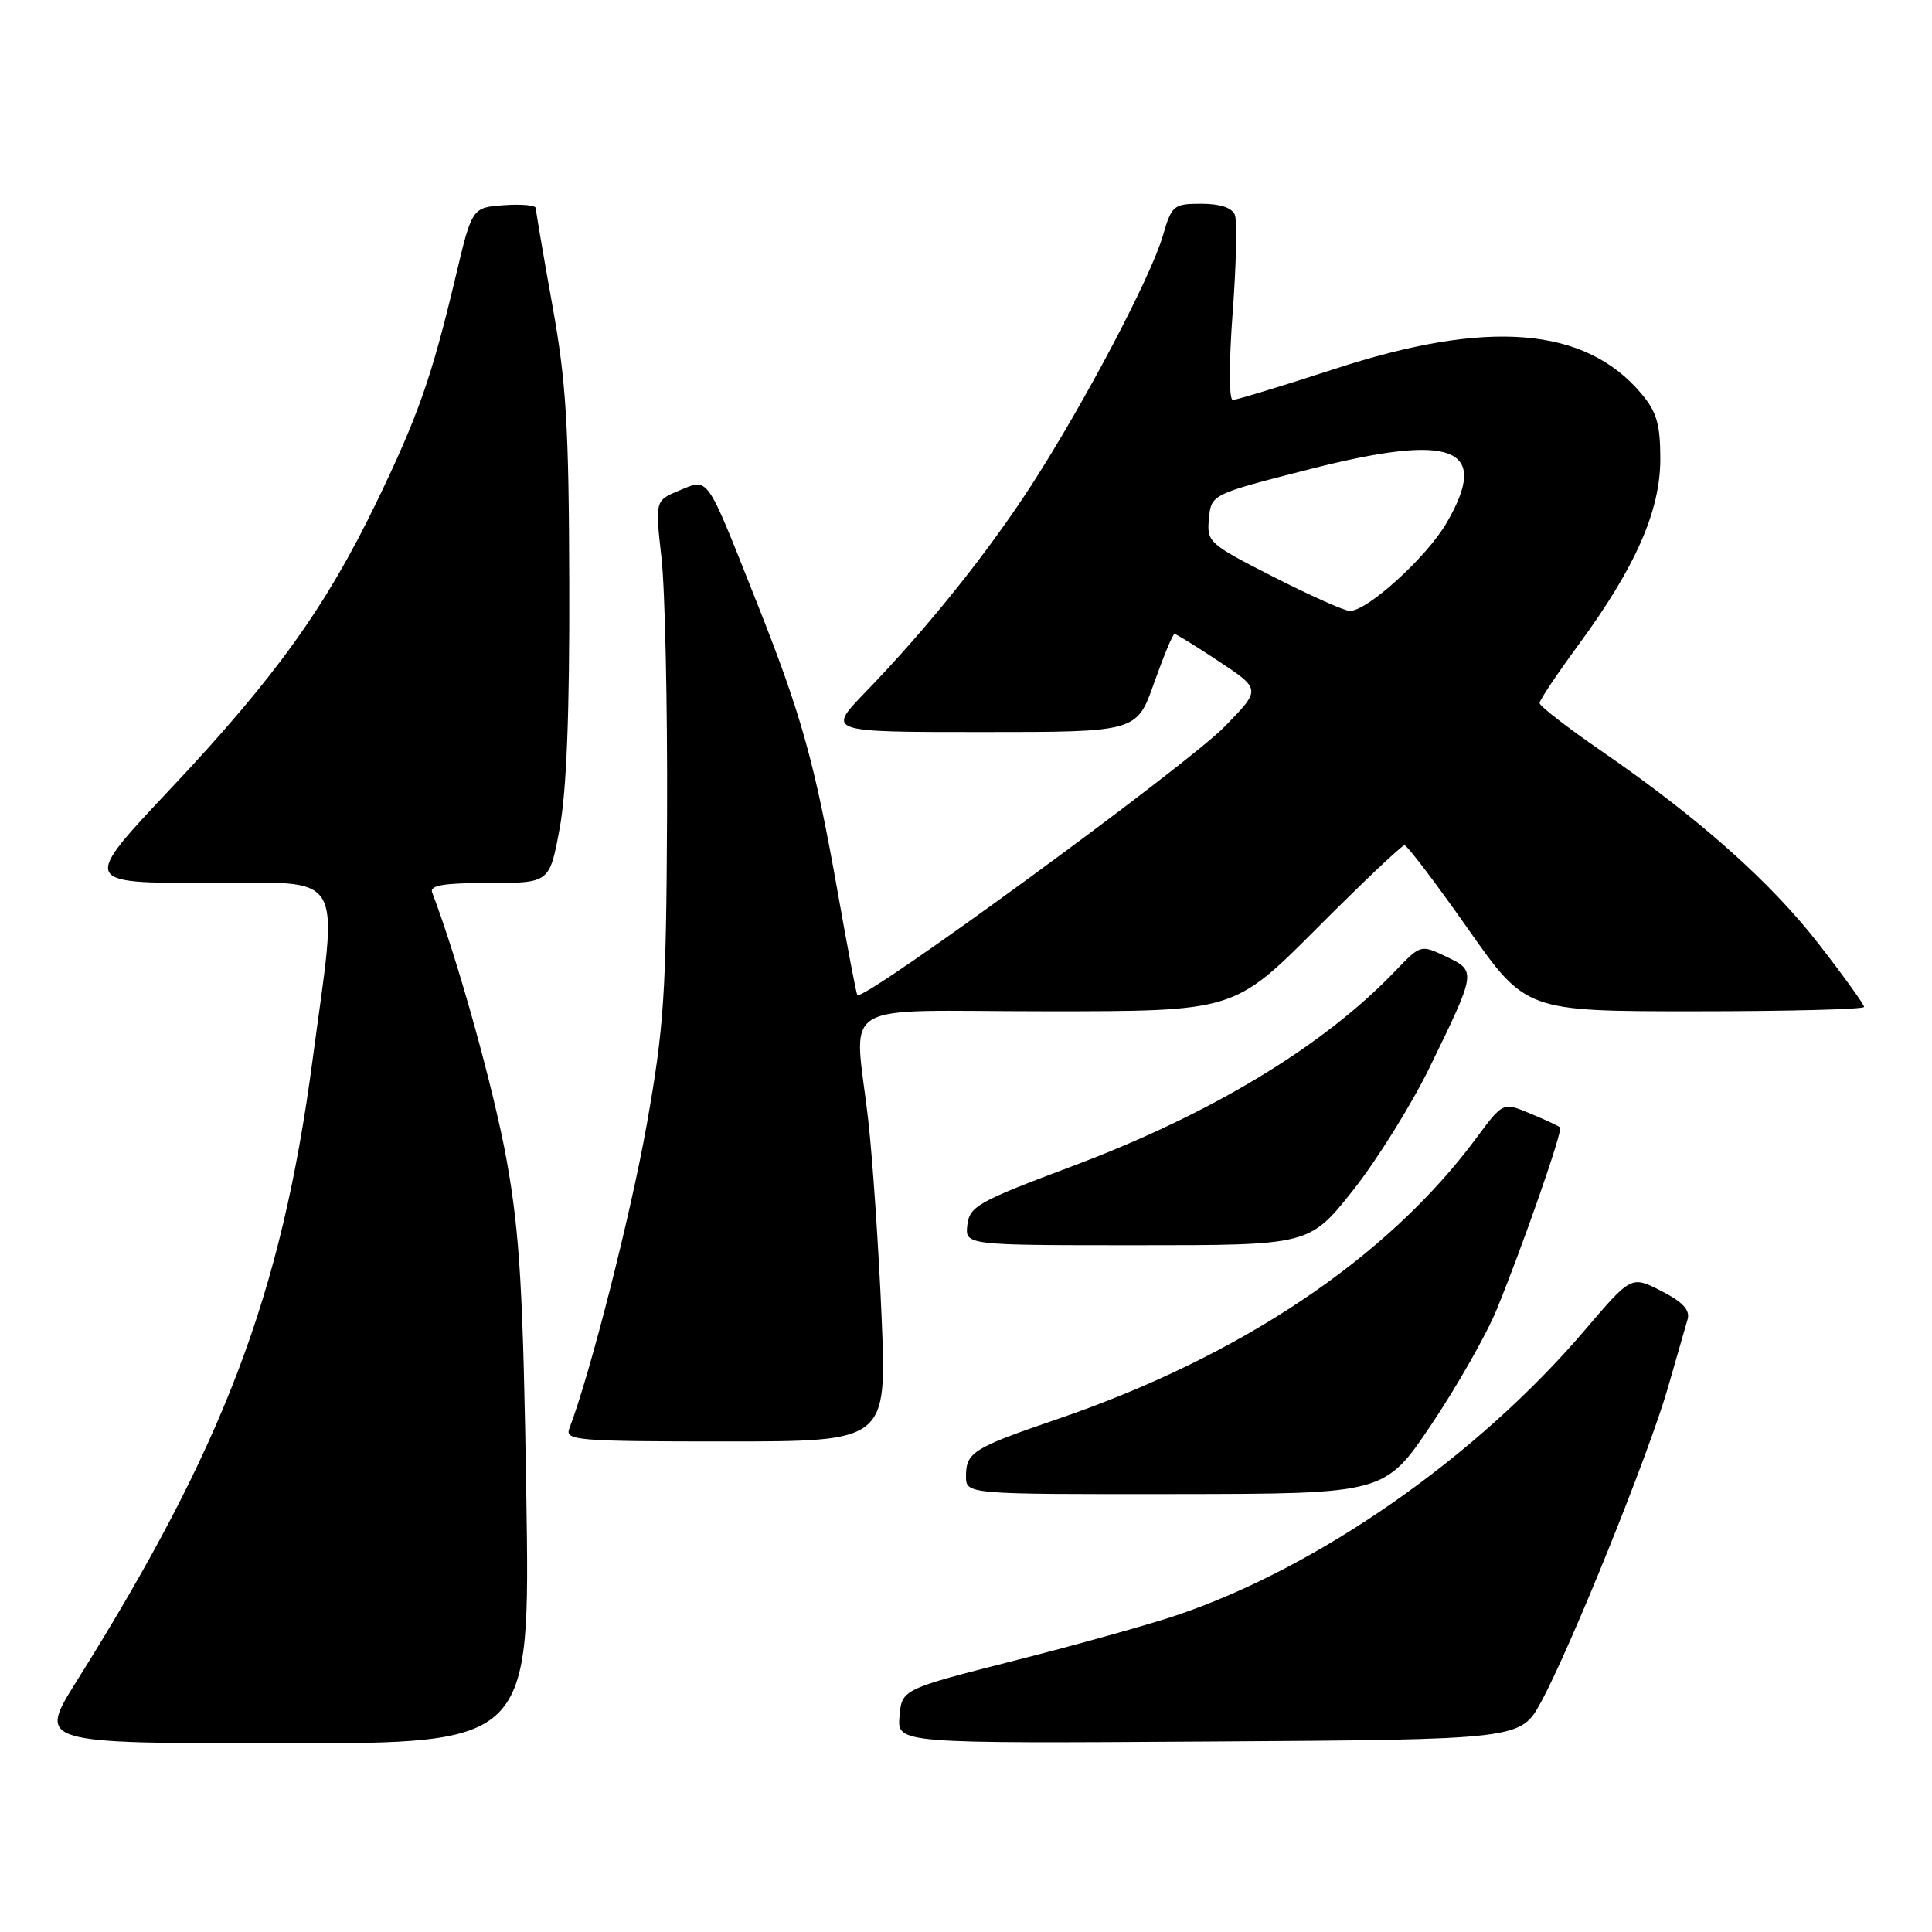 <?xml version="1.0" encoding="UTF-8" standalone="no"?>
<!DOCTYPE svg PUBLIC "-//W3C//DTD SVG 1.1//EN" "http://www.w3.org/Graphics/SVG/1.1/DTD/svg11.dtd" >
<svg xmlns="http://www.w3.org/2000/svg" xmlns:xlink="http://www.w3.org/1999/xlink" version="1.1" viewBox="0 0 256 256">
 <g >
 <path fill="currentColor"
d=" M 69.74 198.25 C 69.32 171.02 68.88 163.53 67.15 153.82 C 65.49 144.55 60.63 127.04 57.26 118.25 C 56.91 117.31 58.80 117.00 64.80 117.00 C 72.82 117.00 72.82 117.00 74.16 109.75 C 75.07 104.85 75.48 94.40 75.43 77.50 C 75.38 56.37 75.03 50.62 73.18 40.39 C 71.98 33.73 71.00 27.96 71.00 27.58 C 71.00 27.20 69.10 27.02 66.77 27.19 C 62.54 27.50 62.54 27.50 60.34 36.80 C 57.19 50.03 55.39 55.16 49.90 66.52 C 43.19 80.42 36.45 89.80 22.67 104.44 C 10.84 117.00 10.84 117.00 27.41 117.00 C 46.13 117.00 44.83 114.80 41.41 140.50 C 37.28 171.61 29.65 191.68 10.16 222.75 C 4.99 231.00 4.99 231.00 37.62 231.00 C 70.25 231.00 70.25 231.00 69.74 198.25 Z  M 204.21 225.50 C 208.14 218.26 218.44 192.75 220.97 184.00 C 222.16 179.88 223.35 175.73 223.62 174.80 C 223.96 173.58 222.96 172.51 220.13 171.06 C 216.15 169.03 216.15 169.03 209.98 176.27 C 195.66 193.05 174.68 207.70 155.88 214.04 C 152.37 215.23 142.75 217.92 134.50 220.02 C 119.50 223.84 119.50 223.84 119.19 227.43 C 118.88 231.02 118.88 231.02 160.19 230.76 C 201.49 230.50 201.49 230.50 204.21 225.50 Z  M 189.69 188.72 C 193.09 183.65 196.98 176.80 198.33 173.50 C 201.79 165.05 207.11 149.78 206.72 149.39 C 206.54 149.21 204.77 148.38 202.77 147.55 C 199.15 146.03 199.15 146.03 195.64 150.77 C 183.86 166.69 164.38 179.75 140.00 188.08 C 128.93 191.86 128.00 192.44 128.00 195.62 C 128.00 198.00 128.00 198.00 155.75 197.97 C 183.50 197.94 183.50 197.94 189.69 188.72 Z  M 116.82 174.61 C 116.44 165.60 115.65 153.91 115.07 148.65 C 113.22 132.12 110.18 134.00 138.77 134.00 C 163.53 134.00 163.53 134.00 174.50 123.00 C 180.53 116.95 185.75 112.00 186.10 112.00 C 186.45 112.00 190.21 116.95 194.46 123.00 C 202.18 134.00 202.18 134.00 224.59 134.00 C 236.92 134.00 247.00 133.74 247.00 133.42 C 247.00 133.10 244.33 129.38 241.06 125.17 C 234.61 116.85 225.13 108.42 212.22 99.53 C 207.70 96.42 204.00 93.55 204.00 93.16 C 204.00 92.77 206.31 89.32 209.13 85.48 C 216.70 75.18 220.00 67.70 220.00 60.83 C 220.00 56.22 219.53 54.59 217.48 52.15 C 210.02 43.30 197.14 42.26 176.87 48.88 C 169.92 51.14 163.83 53.00 163.35 53.00 C 162.84 53.00 162.84 48.10 163.33 41.48 C 163.81 35.14 163.94 29.29 163.63 28.48 C 163.26 27.53 161.68 27.00 159.19 27.00 C 155.49 27.00 155.26 27.20 154.08 31.25 C 152.47 36.75 143.77 53.27 136.77 64.13 C 130.90 73.22 122.92 83.19 114.64 91.75 C 109.57 97.00 109.57 97.00 130.10 97.00 C 150.63 97.00 150.63 97.00 152.92 90.50 C 154.19 86.93 155.40 84.00 155.63 84.00 C 155.85 84.00 158.52 85.65 161.56 87.67 C 167.09 91.34 167.09 91.34 162.29 96.26 C 157.20 101.48 114.33 132.82 113.60 131.85 C 113.46 131.66 112.31 125.65 111.05 118.50 C 107.94 100.93 106.21 94.74 100.15 79.50 C 93.48 62.69 93.95 63.37 89.99 65.00 C 86.80 66.33 86.80 66.33 87.65 73.91 C 88.12 78.09 88.45 93.42 88.39 108.00 C 88.28 131.74 88.00 136.01 85.70 149.00 C 83.57 160.98 78.17 182.18 75.43 189.31 C 74.84 190.86 76.51 191.00 96.14 191.00 C 117.50 191.00 117.50 191.00 116.82 174.61 Z  M 179.26 157.75 C 182.42 153.76 186.98 146.45 189.40 141.50 C 195.64 128.70 195.65 128.68 191.63 126.76 C 188.25 125.15 188.25 125.15 184.87 128.67 C 175.35 138.63 160.43 147.64 142.08 154.53 C 129.60 159.21 128.47 159.84 128.18 162.31 C 127.87 165.00 127.87 165.00 150.69 165.00 C 173.50 165.00 173.50 165.00 179.26 157.75 Z  M 168.69 76.41 C 160.15 72.06 159.89 71.82 160.19 68.71 C 160.50 65.50 160.50 65.50 173.50 62.18 C 192.65 57.29 197.57 59.24 191.63 69.37 C 188.97 73.90 181.09 81.04 178.83 80.95 C 178.10 80.92 173.54 78.88 168.69 76.41 Z "/>
</g>
</svg>